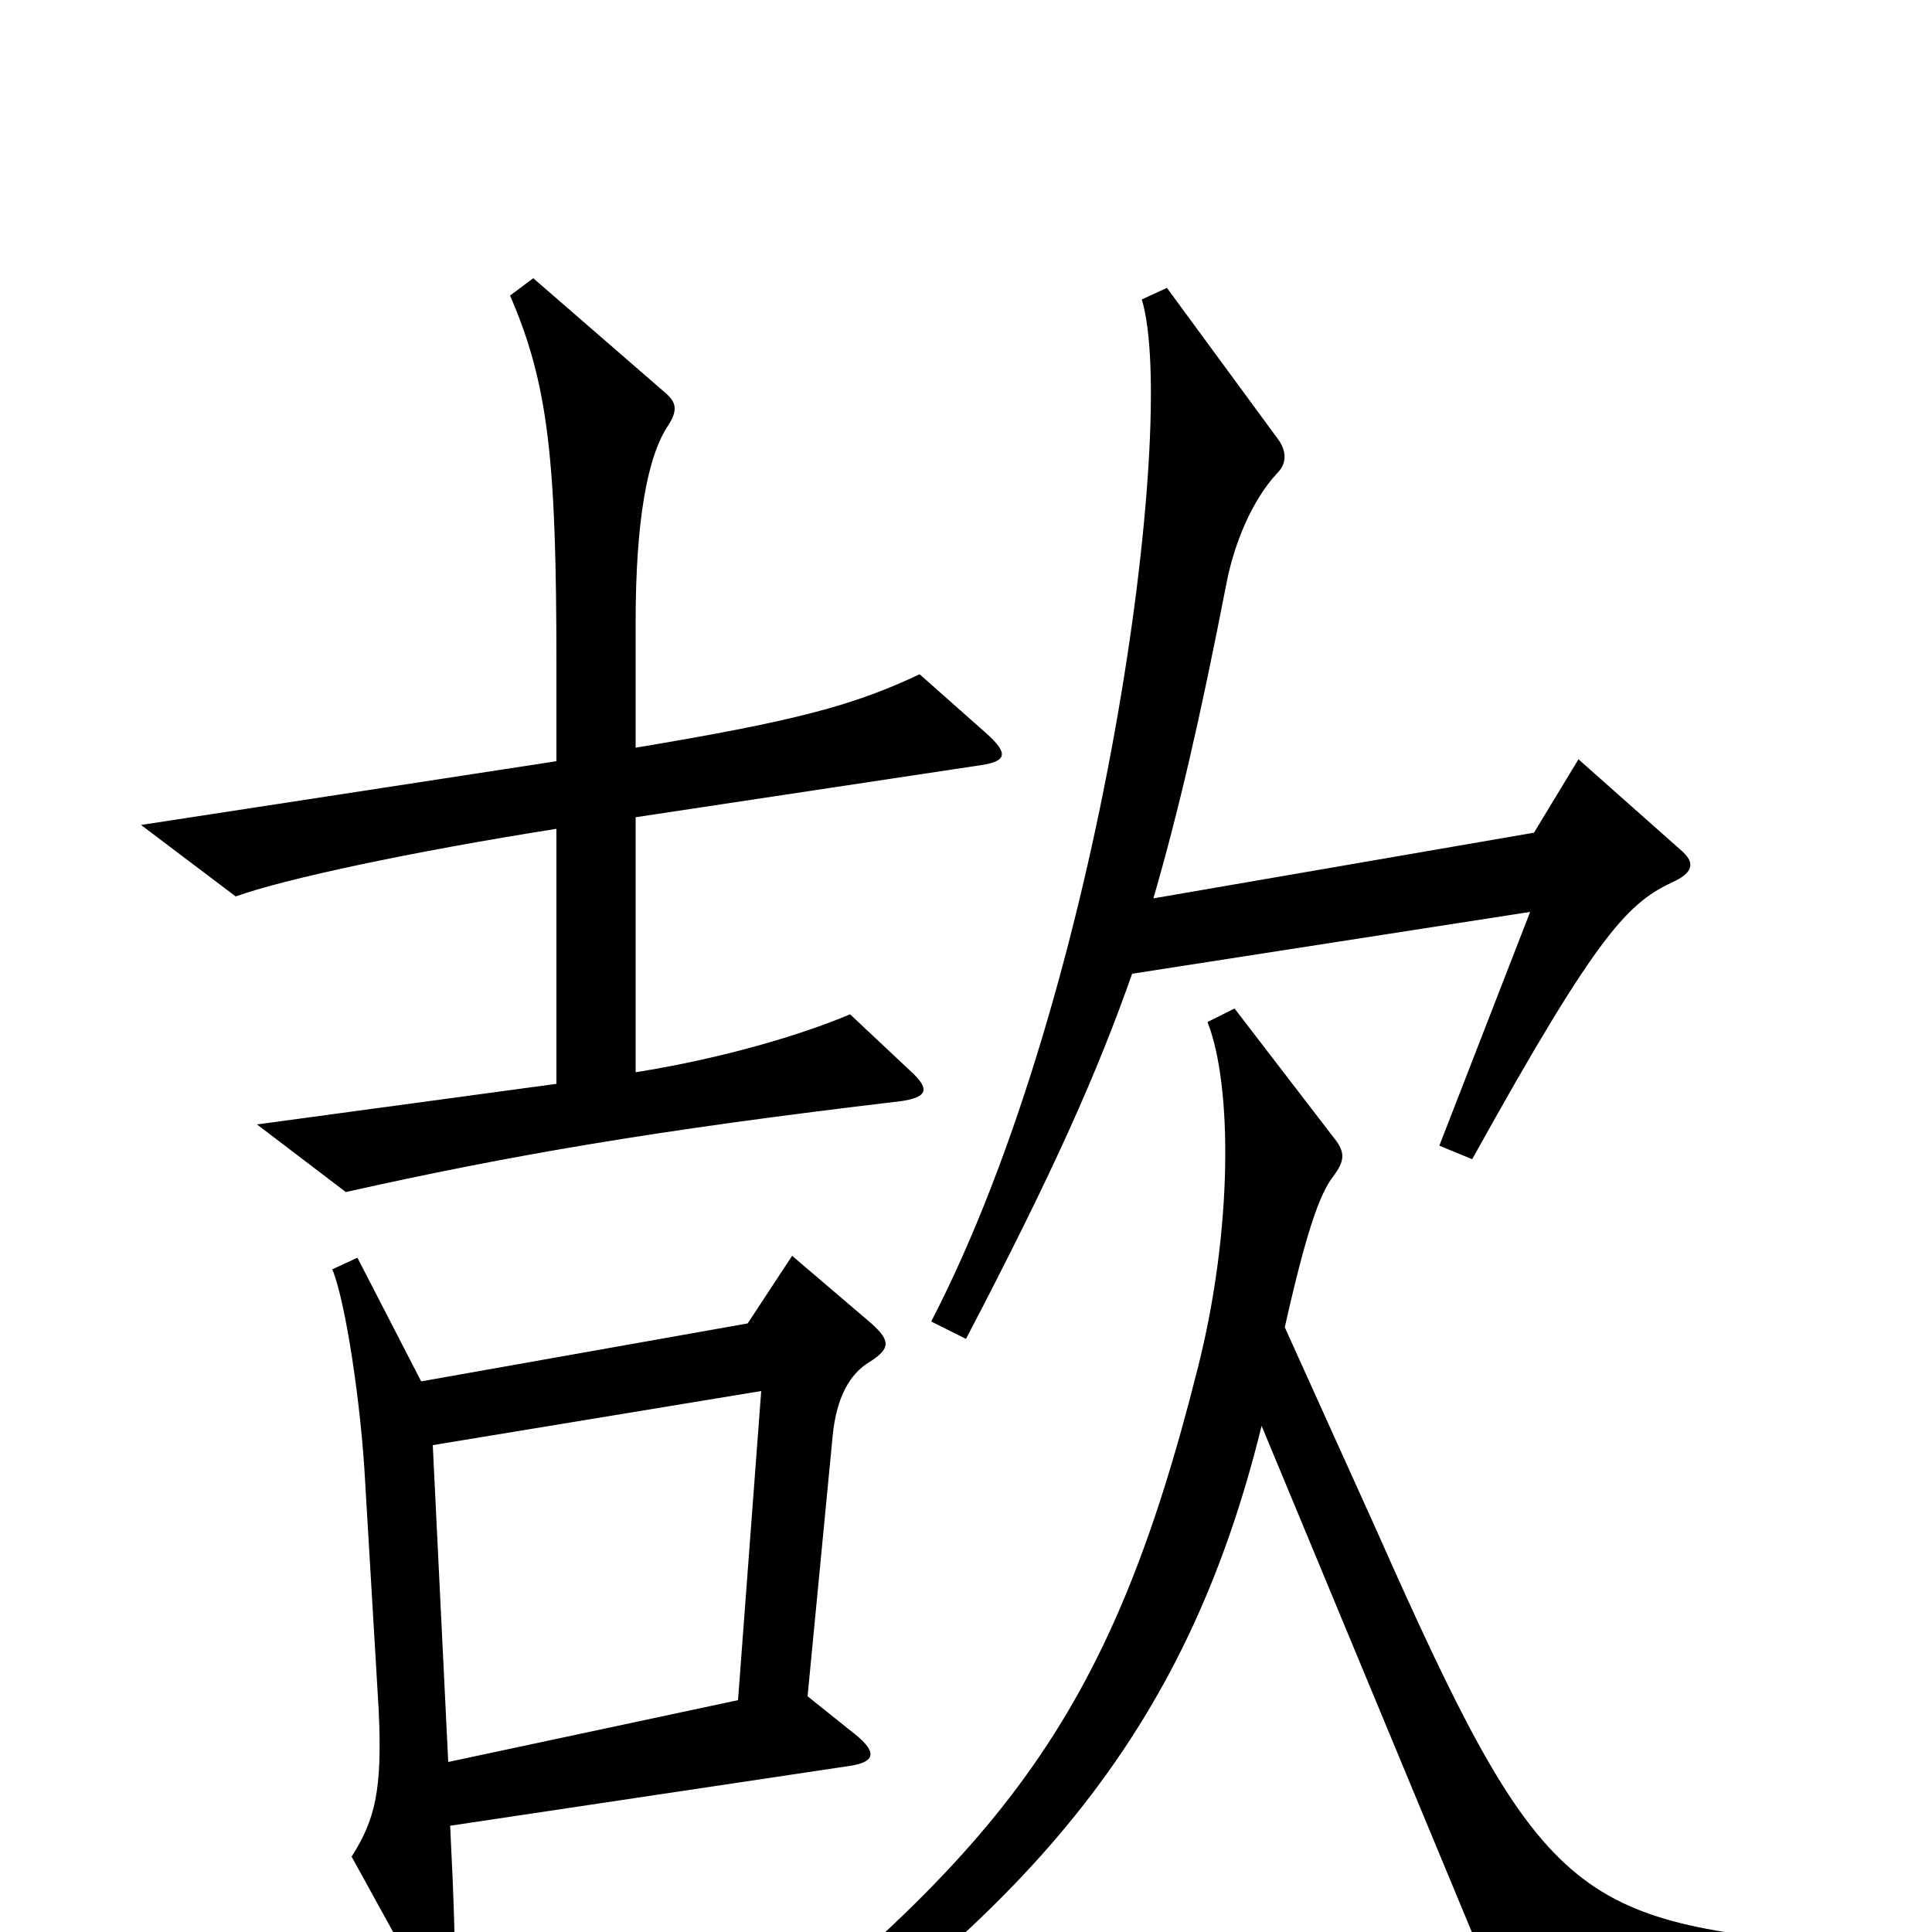<svg xmlns="http://www.w3.org/2000/svg" viewBox="0 -1000 1000 1000">
	<path fill="#000000" d="M511 -620L476 -651C442 -635 413 -627 329 -613V-678C329 -730 335 -764 346 -780C351 -788 350 -792 344 -797L276 -856L264 -847C284 -801 288 -761 288 -656V-606L73 -573L122 -536C147 -545 212 -559 288 -571V-439L133 -418L179 -383C264 -402 339 -415 466 -430C480 -432 481 -436 473 -444L440 -475C414 -464 373 -452 329 -445V-577L508 -604C521 -606 522 -610 511 -620ZM870 -560L817 -607L794 -569L597 -535C610 -580 621 -627 635 -699C639 -719 648 -741 661 -755C666 -760 666 -766 662 -772L604 -851L591 -845C610 -782 571 -488 482 -316L500 -307C546 -395 568 -445 586 -496L792 -528L745 -407L762 -400C828 -519 843 -533 867 -544C877 -549 877 -554 870 -560ZM957 25L956 7C814 -5 798 -15 712 -209L665 -313C676 -362 683 -382 690 -391C696 -399 696 -403 692 -409L639 -478L625 -471C638 -438 638 -363 620 -292C574 -109 519 -40 351 89L362 105C532 -6 614 -103 653 -262L778 39ZM451 -315L410 -350L387 -315L218 -285L185 -349L172 -343C179 -326 187 -272 189 -233L196 -115C198 -73 194 -58 182 -39L220 30C227 41 234 39 235 30C236 14 235 -15 233 -55L440 -86C453 -88 454 -93 443 -102L418 -122L431 -257C433 -277 440 -289 450 -295C461 -302 461 -306 451 -315ZM394 -280L382 -120L232 -88L224 -252Z"/>
</svg>